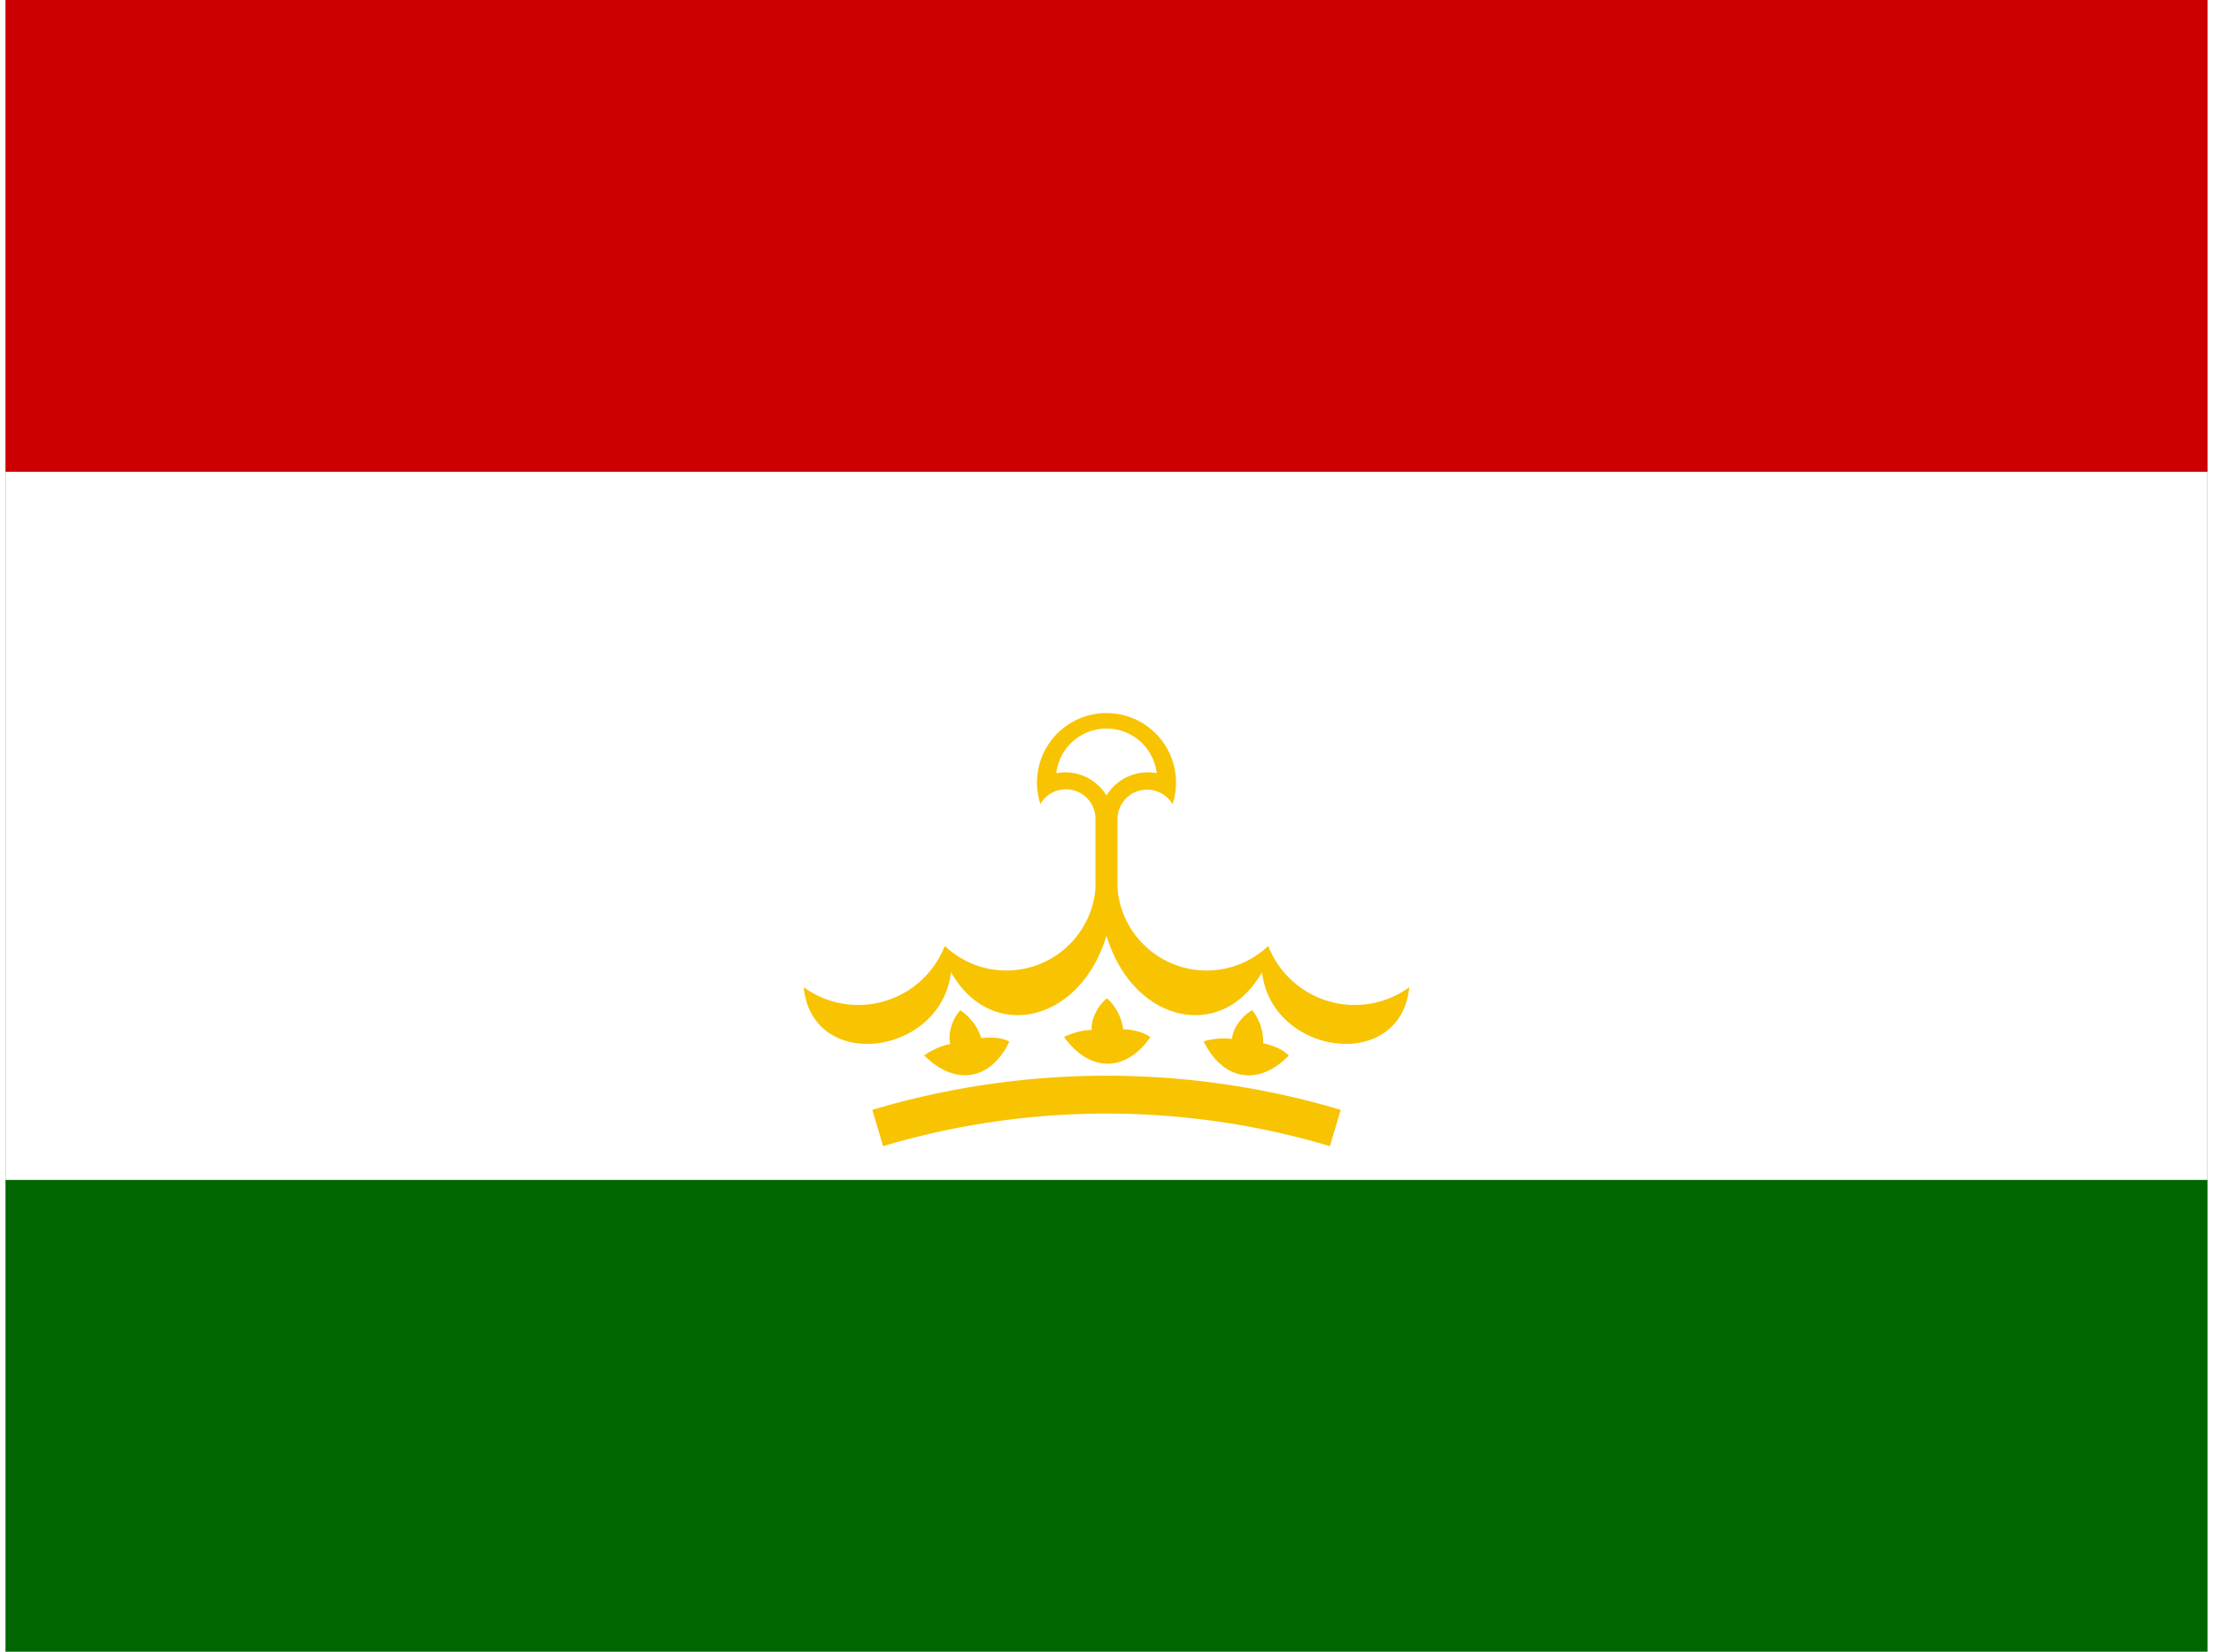 <svg xmlns="http://www.w3.org/2000/svg" width="1.34em" height="1em" viewBox="0 0 640 480"><path fill="#060" d="M0 0h640v480H0z"/><path fill="#fff" d="M0 0h640v342.9H0z"/><path fill="#c00" d="M0 0h640v137.1H0z"/><path fill="#f8c300" d="M300.8 233.6a8.6 8.6 0 0 1 16 4V272h6.4v-34.3a8.6 8.6 0 0 1 16-4a20.2 20.2 0 1 0-38.4 0"/><path fill="#fff" d="M305.4 224.7a14 14 0 0 1 14.6 6.5a14 14 0 0 1 14.6-6.5a14.7 14.7 0 0 0-29.2 0"/><path id="IconifyId195ad048a32870fdf30757" fill="#f8c300" d="M316.8 258.3a26 26 0 0 1-43.8 16.6a27 27 0 0 1-41 12c2.5 25 40 19.9 42.8-4.4c11.7 20.7 37.6 14.7 45.2-10.6z"/><use width="100%" height="100%" fill="#f8c300" href="#IconifyId195ad048a32870fdf30757" transform="matrix(-1 0 0 1 640 0)"/><path id="IconifyId195ad048a32870fdf30758" fill="#f8c300" d="M291.8 302.6c-5.3 11.3-15.7 13.2-24.8 4.1c0 0 3.6-2.6 7.6-3.3c-.8-3.1.7-7.5 2.9-9.8a15 15 0 0 1 6.1 8.1c5.5-.7 8.2 1 8.2 1z"/><use width="100%" height="100%" fill="#f8c300" href="#IconifyId195ad048a32870fdf30758" transform="rotate(9.4 320 551.3)"/><use width="100%" height="100%" fill="#f8c300" href="#IconifyId195ad048a32870fdf30758" transform="rotate(18.7 320 551.3)"/><path fill="none" stroke="#f8c300" stroke-width="11" d="M253.5 327.8a233 233 0 0 1 133 0"/><g fill="#f8c300" transform="translate(320 164.6)scale(.686)"><path id="IconifyId195ad048a32870fdf30759" d="m301930 415571l-790463-574305h977066l-790463 574305L0-513674z" transform="scale(0)"/></g><g id="IconifyId195ad048a32870fdf30760" fill="#f8c300" transform="translate(320 260.6)scale(.686)"><use width="100%" height="100%" href="#IconifyId195ad048a32870fdf30759" transform="translate(-70 -121.2)"/><use width="100%" height="100%" href="#IconifyId195ad048a32870fdf30759" transform="translate(-121.2 -70)"/><use width="100%" height="100%" href="#IconifyId195ad048a32870fdf30759" transform="translate(-140)"/></g><use width="100%" height="100%" fill="#f8c300" href="#IconifyId195ad048a32870fdf30760" transform="matrix(-1 0 0 1 640 0)"/></svg>